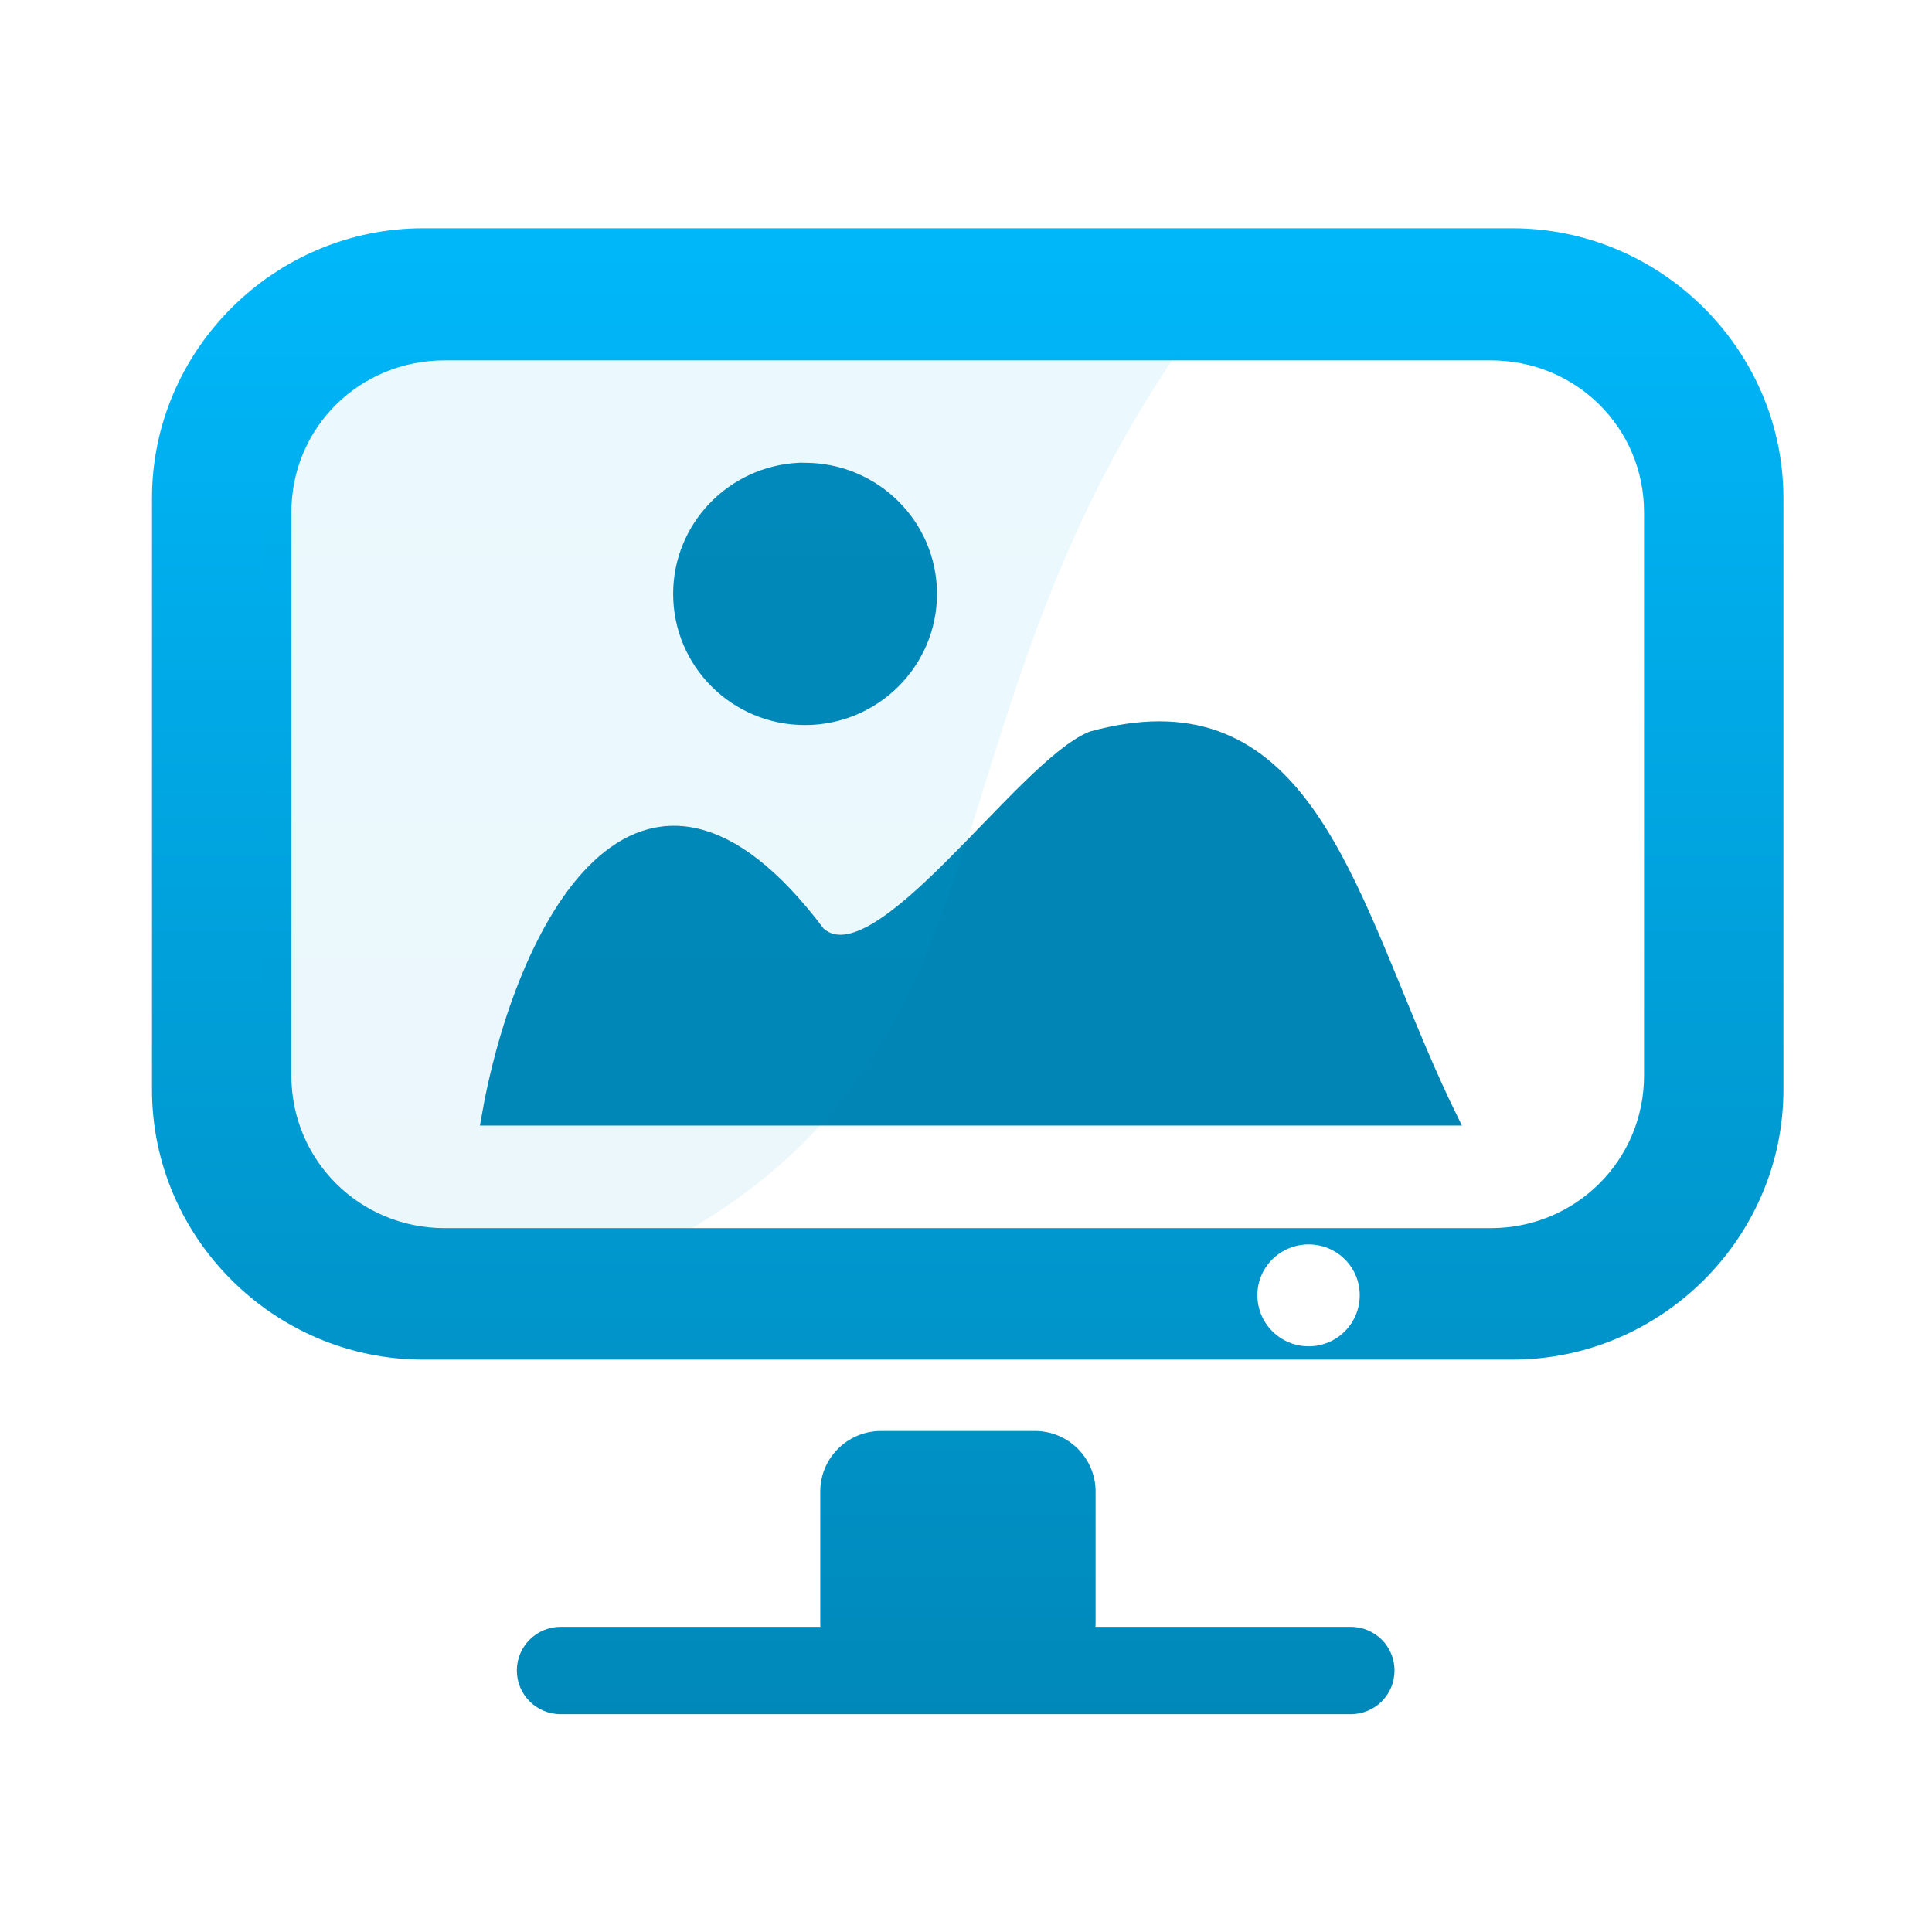 <svg xmlns="http://www.w3.org/2000/svg" xmlns:xlink="http://www.w3.org/1999/xlink" width="64" height="64" viewBox="0 0 64 64" version="1.1">
<defs> <linearGradient id="linear0" gradientUnits="userSpaceOnUse" x1="0" y1="0" x2="0" y2="1" gradientTransform="matrix(55.992,0,0,56,4.004,4)"> <stop offset="0" style="stop-color:#00bbff;stop-opacity:1;"/> <stop offset="1" style="stop-color:#0085b5;stop-opacity:1;"/> </linearGradient> </defs>
<g id="surface1">
<path style=" stroke:none;fill-rule:nonzero;fill:url(#linear0);fill-opacity:1;" d="M 14.016 7.562 C 9.086 7.562 5.035 11.594 5.035 16.504 L 5.035 36.098 C 5.035 41.008 9.086 45.039 14.016 45.039 L 50.098 45.039 C 55.027 45.039 59.078 41.008 59.078 36.098 L 59.078 16.504 C 59.078 11.594 55.027 7.562 50.098 7.562 Z M 14.73 11.938 L 49.383 11.938 C 52.207 11.938 54.461 14.168 54.461 16.973 L 54.461 35.629 C 54.461 38.434 52.199 40.684 49.383 40.684 L 14.73 40.684 C 11.914 40.684 9.652 38.434 9.652 35.629 L 9.652 16.973 C 9.652 14.168 11.906 11.938 14.73 11.938 M 43.352 41.223 C 44.289 41.223 45.043 41.973 45.043 42.906 C 45.043 43.84 44.289 44.598 43.352 44.598 C 42.414 44.598 41.652 43.84 41.652 42.906 C 41.652 41.973 42.414 41.223 43.352 41.223 "/>
<path style=" stroke:none;fill-rule:evenodd;fill:url(#linear0);fill-opacity:1;" d="M 29.188 47.402 L 34.277 47.402 C 35.391 47.402 36.293 48.301 36.293 49.41 L 36.293 53.754 C 36.293 54.863 35.391 55.762 34.277 55.762 L 29.188 55.762 C 28.074 55.762 27.172 54.863 27.172 53.754 L 27.172 49.41 C 27.172 48.301 28.074 47.402 29.188 47.402 Z M 29.188 47.402 "/>
<path style=" stroke:none;fill-rule:evenodd;fill:url(#linear0);fill-opacity:1;" d="M 18.574 53.891 L 44.742 53.891 C 45.551 53.891 46.195 54.539 46.195 55.336 C 46.195 56.137 45.551 56.785 44.742 56.785 L 18.574 56.785 C 17.77 56.785 17.121 56.137 17.121 55.336 C 17.121 54.539 17.77 53.891 18.574 53.891 Z M 18.574 53.891 "/>
<path style="fill-rule:nonzero;fill:url(#linear0);fill-opacity:1;stroke-width:2.13;stroke-linecap:butt;stroke-linejoin:miter;stroke:url(#linear0);stroke-opacity:1;stroke-miterlimit:4;" d="M 224.846 163.976 C 212.723 164.602 203.072 174.617 203.072 186.899 C 203.072 199.569 213.303 209.844 226.007 209.844 C 238.646 209.844 248.964 199.569 248.964 186.899 C 248.964 174.229 238.646 163.976 226.007 163.976 C 225.599 163.976 225.212 163.933 224.846 163.976 Z M 290.471 211.29 C 286.752 211.29 282.647 211.873 278.133 213.125 C 265.279 218.413 239.184 258.367 228.629 248.912 C 195.935 205.117 174.053 248.308 168.099 283.146 L 343.864 283.146 C 327.722 250.272 320.972 211.29 290.471 211.29 Z M 290.471 211.29 " transform="matrix(0.182,0,0,0.181,-14.466,-14.156)"/>
<path style=" stroke:none;fill-rule:nonzero;fill:url(#linear0);fill-opacity:0.078;" d="M 14.523 10.988 C 11.301 10.988 8.711 13.539 8.711 16.719 L 8.711 35.551 C 8.711 38.727 11.301 41.402 14.523 41.277 L 22.418 40.98 C 34.004 34.457 30.348 23.844 39.477 10.988 Z M 14.523 10.988 "/>
</g>
</svg>
